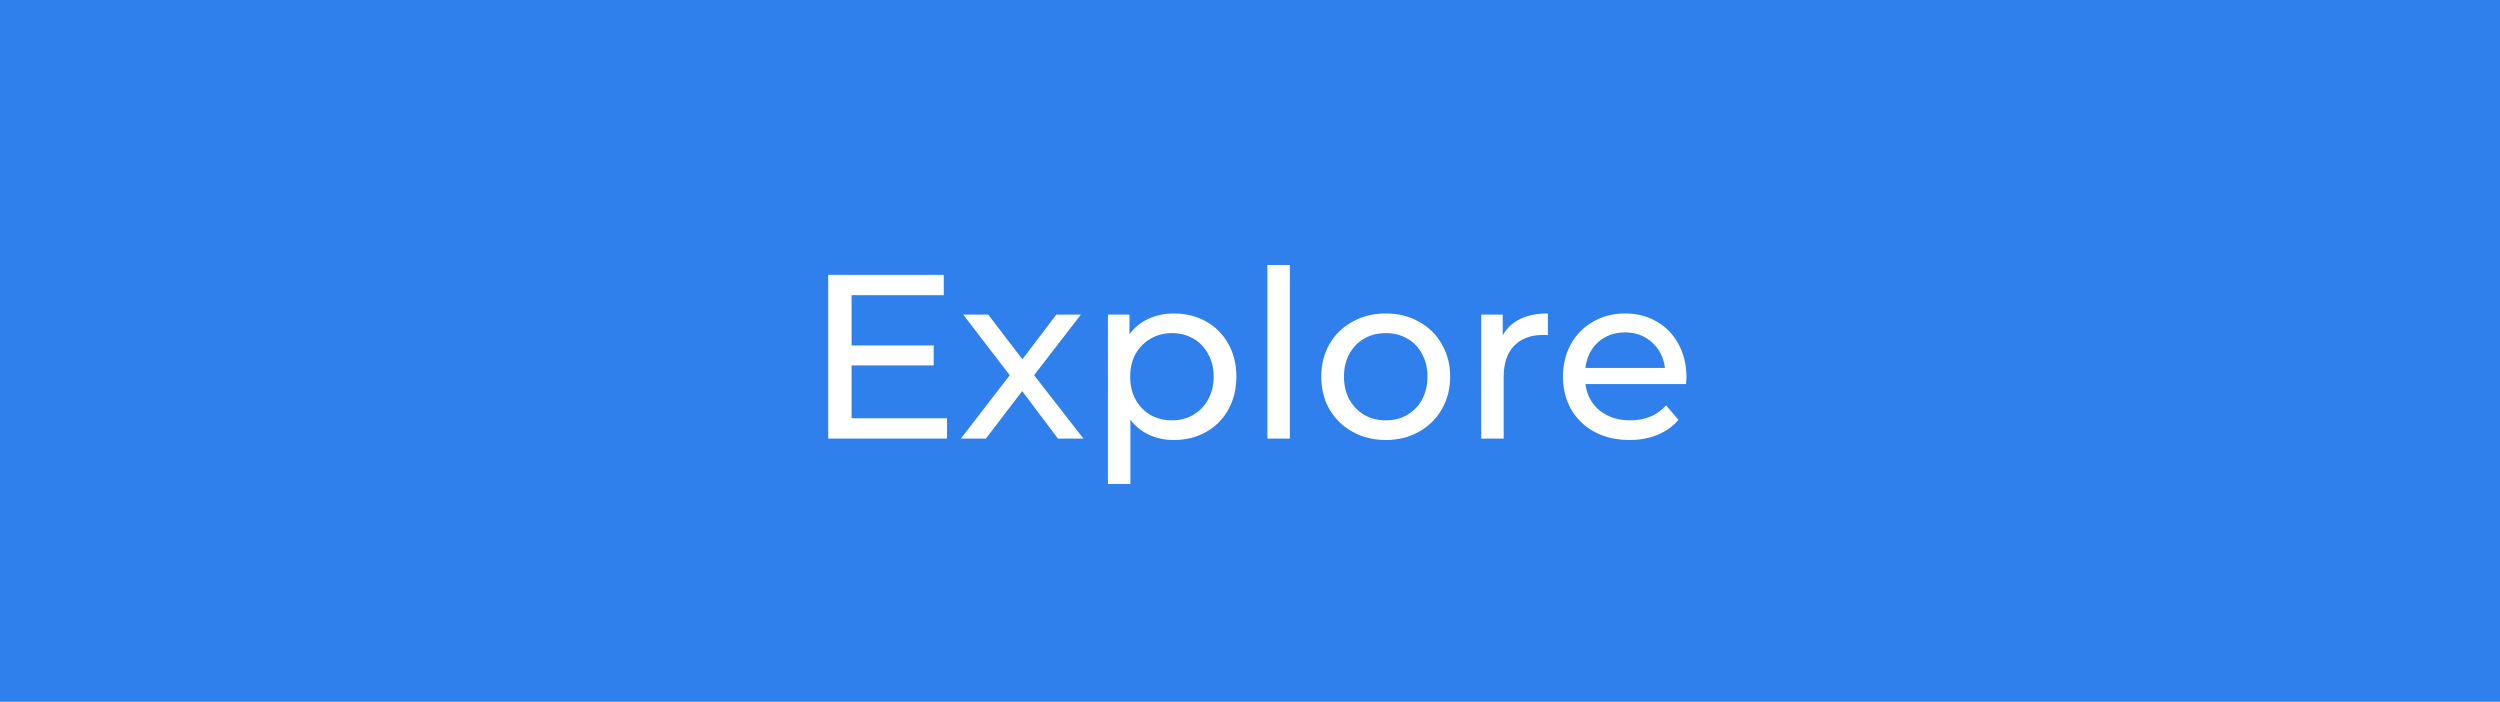 <svg width="171" height="48" viewBox="0 0 171 48" fill="none" xmlns="http://www.w3.org/2000/svg">
<rect width="171" height="48" fill="#2F80ED"/>
<path d="M64.777 28.608V30H56.649V18.8H64.553V20.192H58.249V23.632H63.865V24.992H58.249V28.608H64.777ZM72.364 30L69.916 26.752L67.436 30H65.724L69.068 25.664L65.884 21.52H67.596L69.932 24.576L72.252 21.52H73.932L70.732 25.664L74.108 30H72.364ZM80.28 21.44C81.102 21.44 81.838 21.621 82.488 21.984C83.139 22.347 83.645 22.853 84.008 23.504C84.382 24.155 84.568 24.907 84.568 25.76C84.568 26.613 84.382 27.371 84.008 28.032C83.645 28.683 83.139 29.189 82.488 29.552C81.838 29.915 81.102 30.096 80.28 30.096C79.672 30.096 79.112 29.979 78.6 29.744C78.099 29.509 77.672 29.168 77.32 28.72V33.104H75.784V21.52H77.256V22.864C77.597 22.395 78.029 22.043 78.552 21.808C79.075 21.563 79.651 21.44 80.28 21.44ZM80.152 28.752C80.696 28.752 81.181 28.629 81.608 28.384C82.046 28.128 82.387 27.776 82.632 27.328C82.888 26.869 83.016 26.347 83.016 25.76C83.016 25.173 82.888 24.656 82.632 24.208C82.387 23.749 82.046 23.397 81.608 23.152C81.181 22.907 80.696 22.784 80.152 22.784C79.619 22.784 79.133 22.912 78.696 23.168C78.269 23.413 77.928 23.76 77.672 24.208C77.427 24.656 77.304 25.173 77.304 25.76C77.304 26.347 77.427 26.869 77.672 27.328C77.918 27.776 78.259 28.128 78.696 28.384C79.133 28.629 79.619 28.752 80.152 28.752ZM86.69 18.128H88.226V30H86.69V18.128ZM94.791 30.096C93.948 30.096 93.191 29.909 92.519 29.536C91.847 29.163 91.319 28.651 90.935 28C90.562 27.339 90.375 26.592 90.375 25.76C90.375 24.928 90.562 24.187 90.935 23.536C91.319 22.875 91.847 22.363 92.519 22C93.191 21.627 93.948 21.44 94.791 21.44C95.634 21.44 96.386 21.627 97.047 22C97.719 22.363 98.242 22.875 98.615 23.536C98.999 24.187 99.191 24.928 99.191 25.76C99.191 26.592 98.999 27.339 98.615 28C98.242 28.651 97.719 29.163 97.047 29.536C96.386 29.909 95.634 30.096 94.791 30.096ZM94.791 28.752C95.335 28.752 95.82 28.629 96.247 28.384C96.684 28.128 97.026 27.776 97.271 27.328C97.516 26.869 97.639 26.347 97.639 25.76C97.639 25.173 97.516 24.656 97.271 24.208C97.026 23.749 96.684 23.397 96.247 23.152C95.82 22.907 95.335 22.784 94.791 22.784C94.247 22.784 93.757 22.907 93.319 23.152C92.892 23.397 92.551 23.749 92.295 24.208C92.05 24.656 91.927 25.173 91.927 25.76C91.927 26.347 92.05 26.869 92.295 27.328C92.551 27.776 92.892 28.128 93.319 28.384C93.757 28.629 94.247 28.752 94.791 28.752ZM102.787 22.944C103.054 22.453 103.449 22.08 103.971 21.824C104.494 21.568 105.129 21.44 105.875 21.44V22.928C105.79 22.917 105.673 22.912 105.523 22.912C104.691 22.912 104.035 23.163 103.555 23.664C103.086 24.155 102.851 24.859 102.851 25.776V30H101.315V21.52H102.787V22.944ZM115.354 25.808C115.354 25.925 115.344 26.08 115.322 26.272H108.442C108.538 27.019 108.864 27.621 109.418 28.08C109.984 28.528 110.682 28.752 111.514 28.752C112.528 28.752 113.344 28.411 113.962 27.728L114.81 28.72C114.426 29.168 113.946 29.509 113.37 29.744C112.805 29.979 112.17 30.096 111.466 30.096C110.57 30.096 109.776 29.915 109.082 29.552C108.389 29.179 107.85 28.661 107.466 28C107.093 27.339 106.906 26.592 106.906 25.76C106.906 24.939 107.088 24.197 107.45 23.536C107.824 22.875 108.33 22.363 108.97 22C109.621 21.627 110.352 21.44 111.162 21.44C111.973 21.44 112.693 21.627 113.322 22C113.962 22.363 114.458 22.875 114.81 23.536C115.173 24.197 115.354 24.955 115.354 25.808ZM111.162 22.736C110.426 22.736 109.808 22.96 109.306 23.408C108.816 23.856 108.528 24.443 108.442 25.168H113.882C113.797 24.453 113.504 23.872 113.002 23.424C112.512 22.965 111.898 22.736 111.162 22.736Z" fill="white"/>
</svg>
